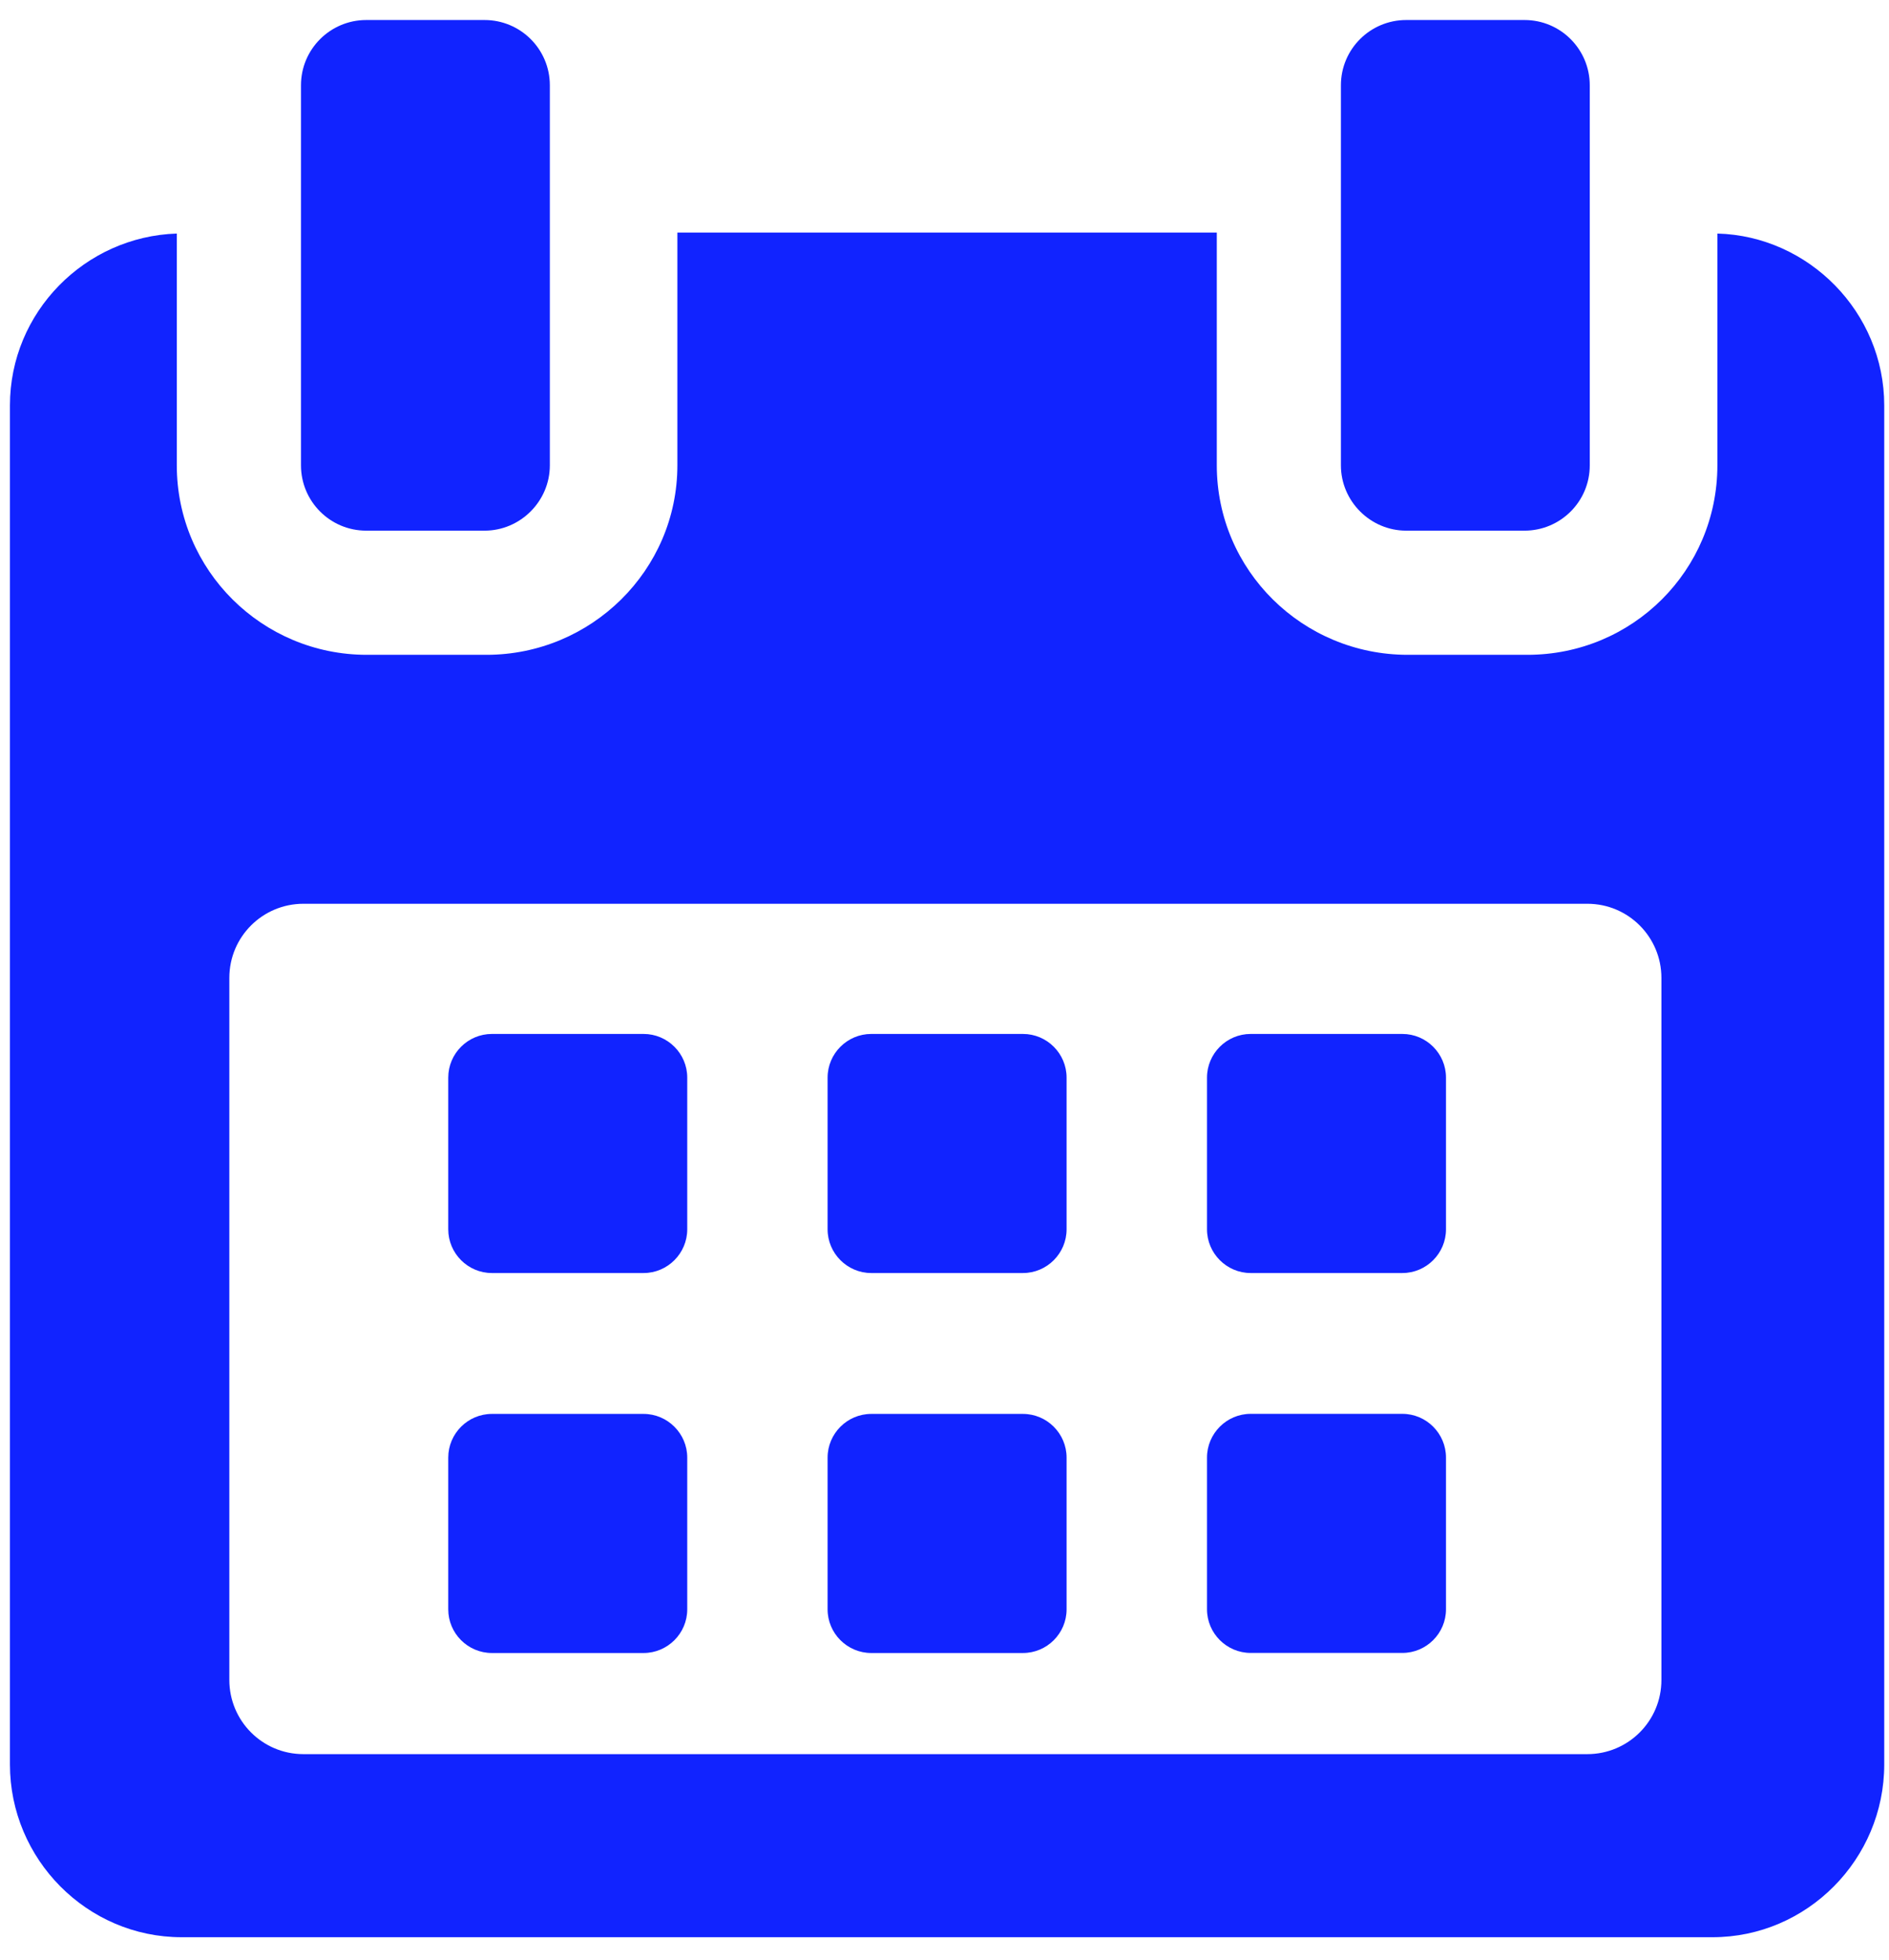 <svg width="27" height="28" viewBox="0 0 27 28" fill="none" xmlns="http://www.w3.org/2000/svg">
<g clip-path="url(#clip0)">
<path d="M9.823 15.397C9.823 15.053 9.542 14.773 9.199 14.773H7.031C6.687 14.773 6.407 15.053 6.407 15.397V17.564C6.407 17.908 6.687 18.189 7.031 18.189H9.199C9.542 18.189 9.823 17.908 9.823 17.564V15.397Z" fill="#1123FF"/>
<path d="M15.245 15.397C15.245 15.053 14.965 14.773 14.621 14.773H12.453C12.11 14.773 11.829 15.053 11.829 15.397V17.564C11.829 17.908 12.11 18.189 12.453 18.189H14.621C14.965 18.189 15.245 17.908 15.245 17.564V15.397Z" fill="#1123FF"/>
<path d="M20.668 15.397C20.668 15.053 20.388 14.773 20.044 14.773H17.876C17.533 14.773 17.252 15.053 17.252 15.397V17.564C17.252 17.908 17.533 18.189 17.876 18.189H20.044C20.388 18.189 20.668 17.908 20.668 17.564V15.397Z" fill="#1123FF"/>
<path d="M9.823 20.826C9.823 20.483 9.542 20.202 9.199 20.202H7.031C6.687 20.202 6.407 20.483 6.407 20.826V22.994C6.407 23.338 6.687 23.618 7.031 23.618H9.199C9.542 23.618 9.823 23.338 9.823 22.994V20.826Z" fill="#1123FF"/>
<path d="M15.245 20.826C15.245 20.483 14.965 20.202 14.621 20.202H12.453C12.11 20.202 11.829 20.483 11.829 20.826V22.994C11.829 23.338 12.11 23.618 12.453 23.618H14.621C14.965 23.618 15.245 23.338 15.245 22.994V20.826Z" fill="#1123FF"/>
<path d="M20.668 20.826C20.668 20.482 20.388 20.201 20.044 20.201H17.876C17.533 20.201 17.252 20.482 17.252 20.826V22.993C17.252 23.337 17.533 23.617 17.876 23.617H20.044C20.388 23.617 20.668 23.337 20.668 22.993V20.826Z" fill="#1123FF"/>
<path d="M24.547 3.337V6.648C24.547 8.15 23.334 9.356 21.832 9.356H20.121C18.619 9.356 17.392 8.15 17.392 6.648V3.323H9.682V6.648C9.682 8.15 8.448 9.356 6.954 9.356H5.242C3.748 9.356 2.527 8.15 2.527 6.648V3.337C1.215 3.379 0.142 4.46 0.142 5.793V25.21C0.142 26.564 1.243 27.679 2.597 27.679H24.477C25.831 27.679 26.932 26.564 26.932 25.21V5.793C26.932 4.46 25.852 3.372 24.547 3.337ZM23.747 24.003C23.747 24.593 23.27 25.063 22.688 25.063H4.337C3.748 25.063 3.278 24.586 3.278 24.003V13.972C3.278 13.383 3.755 12.913 4.337 12.913H22.688C23.277 12.913 23.747 13.39 23.747 13.972V24.003Z" fill="#1123FF"/>
<path d="M5.235 7.582H6.926C7.438 7.582 7.859 7.161 7.859 6.649V1.219C7.859 0.7 7.438 0.286 6.926 0.286H5.235C4.723 0.286 4.302 0.7 4.302 1.219V6.649C4.302 7.161 4.716 7.582 5.235 7.582Z" fill="#1123FF"/>
<path d="M20.099 7.582H21.79C22.302 7.582 22.723 7.168 22.723 6.649V1.219C22.723 0.707 22.309 0.286 21.79 0.286H20.099C19.587 0.286 19.166 0.7 19.166 1.219V6.649C19.166 7.161 19.587 7.582 20.099 7.582Z" fill="#1123FF"/>
</g>
<defs>
<clipPath id="clip0">
<rect width="26.79" height="27.429" fill="white" transform="translate(0.142 0.286)"/>
</clipPath>
</defs>
</svg>
